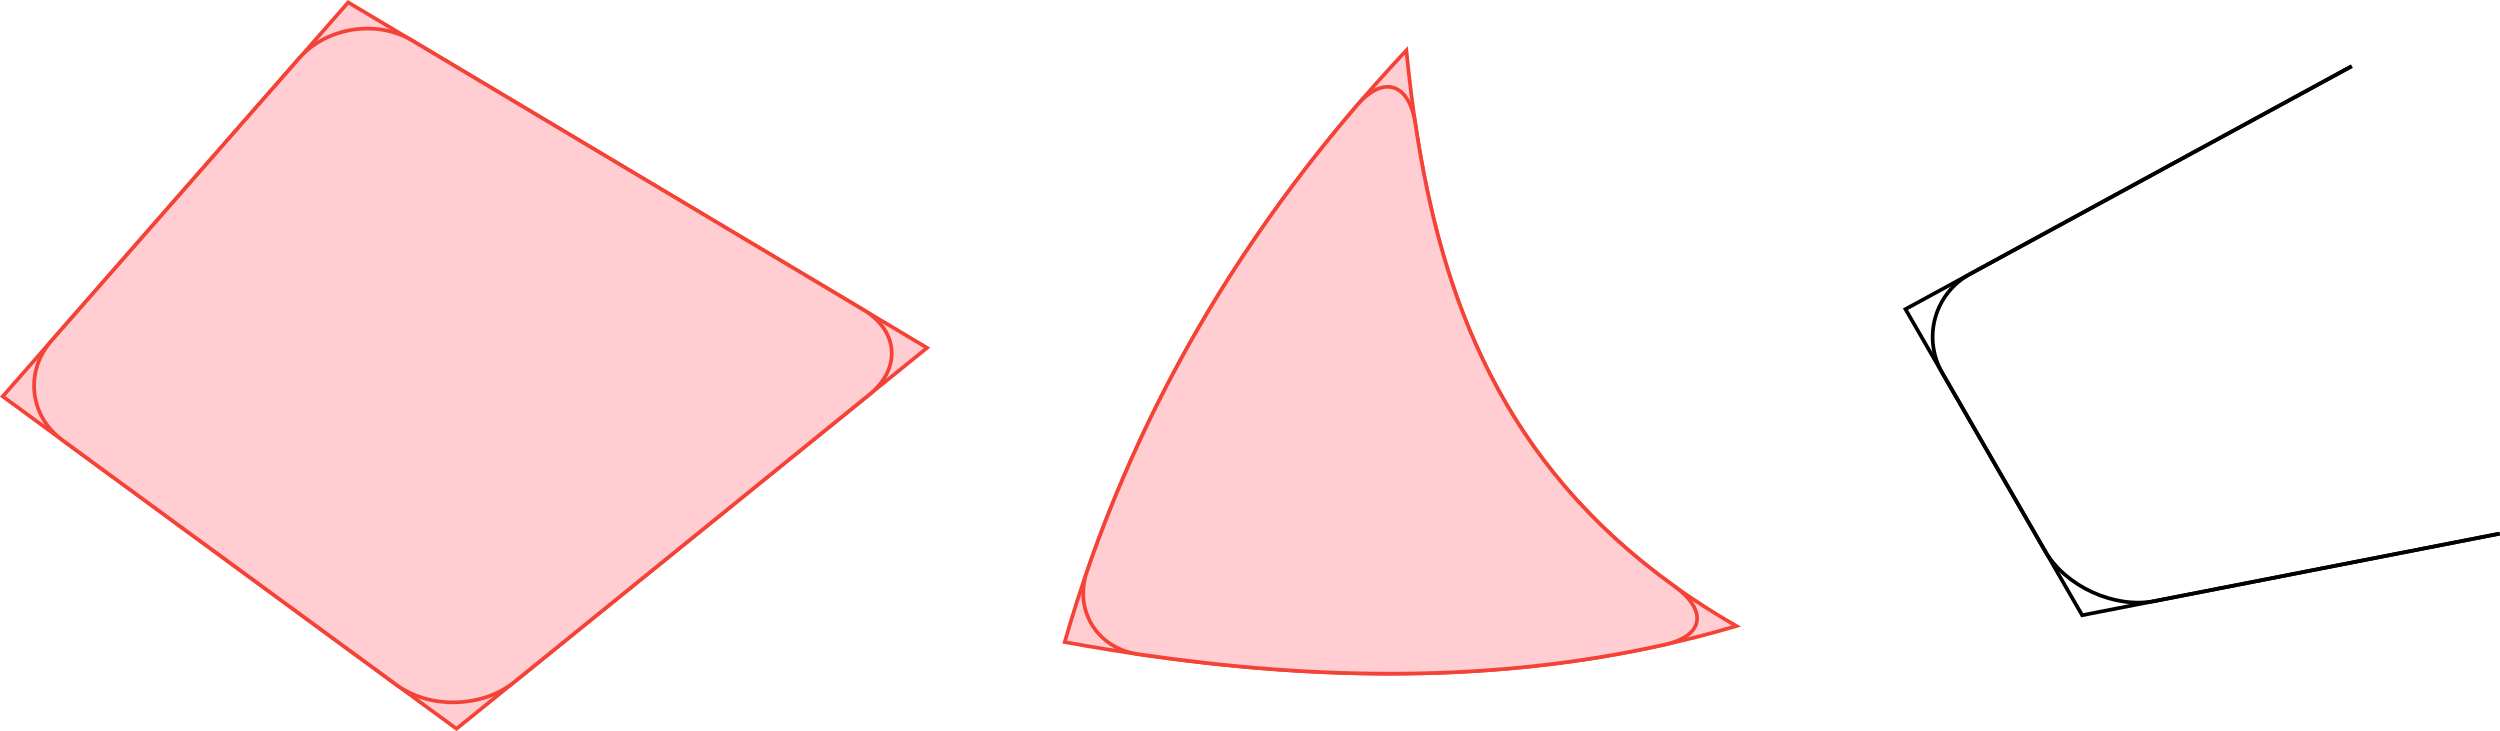 <?xml version="1.0" encoding="UTF-8" standalone="no"?>
<!-- Created with Inkscape (http://www.inkscape.org/) -->

<svg
   xmlns:dc="http://purl.org/dc/elements/1.1/"
   xmlns:cc="http://creativecommons.org/ns#"
   xmlns:rdf="http://www.w3.org/1999/02/22-rdf-syntax-ns#"
   xmlns:svg="http://www.w3.org/2000/svg"
   xmlns="http://www.w3.org/2000/svg"
   xmlns:sodipodi="http://sodipodi.sourceforge.net/DTD/sodipodi-0.dtd"
   xmlns:inkscape="http://www.inkscape.org/namespaces/inkscape"
   width="178.91mm"
   height="52.321mm"
   viewBox="0 0 178.91 52.321"
   version="1.1"
   id="svg8"
   inkscape:version="0.92.3 (2405546, 2018-03-11)"
   sodipodi:docname="sample.svg">
  <sodipodi:namedview
     id="base"
     pagecolor="#ffffff"
     bordercolor="#666666"
     borderopacity="1.0"
     inkscape:pageopacity="0.0"
     inkscape:pageshadow="2"
     inkscape:zoom="1.4"
     inkscape:cx="270.97779"
     inkscape:cy="41.147704"
     inkscape:document-units="mm"
     inkscape:current-layer="layer1"
     showgrid="false"
     inkscape:window-width="1920"
     inkscape:window-height="1038"
     inkscape:window-x="0"
     inkscape:window-y="42"
     inkscape:window-maximized="1" />
  <defs
     id="defs2" />
  <g
     id="layer1"
     inkscape:groupmode="layer"
     inkscape:label="Layer 1"
     transform="translate(-14.639,-15.395)">
    <path
       inkscape:connector-curvature="0"
       id="path817"
       d="M 39.556,15.565 14.833,43.762 47.307,67.549 80.983,40.288 Z"
       style="fill:#ffcdd2;stroke:#f44336;stroke-width:0.265px;stroke-linecap:butt;stroke-linejoin:miter;stroke-opacity:1" />
    <path
       sodipodi:nodetypes="cccc"
       inkscape:connector-curvature="0"
       id="path819"
       d="M 115.283,18.999 C 103.664,31.38 95.396,45.438 90.833,61.347 c 16.472,2.976 32.607,3.415 48.074,-1.149 C 121.333,50.102 116.889,35.082 115.283,18.999 Z"
       style="opacity:1;vector-effect:none;fill:#ffcdd2;fill-opacity:1;stroke:#f44336;stroke-width:0.265px;stroke-linecap:butt;stroke-linejoin:miter;stroke-miterlimit:4;stroke-dasharray:none;stroke-dashoffset:0;stroke-opacity:1" />
    <path
       id="path840"
       d="m 18.322,39.783 c -1.927,2.197 -1.577,5.379 0.78,7.106 l 23.935,17.533 c 2.358,1.727 6.11,1.636 8.382,-0.202 L 76.87,43.617 c 2.272,-1.839 2.078,-4.544 -0.431,-6.041 L 44.1,18.277 c -2.51,-1.498 -6.106,-0.93 -8.033,1.267 z"
       inkscape:connector-curvature="0"
       style="fill:#ffcdd2;stroke:#f44336;stroke-width:0.265px;stroke-linecap:butt;stroke-linejoin:miter;stroke-opacity:1" />
    <path
       sodipodi:nodetypes="cccc"
       style="opacity:1;vector-effect:none;fill:#ffcdd2;fill-opacity:1;stroke:#f44336;stroke-width:0.265px;stroke-linecap:butt;stroke-linejoin:miter;stroke-miterlimit:4;stroke-dasharray:none;stroke-dashoffset:0;stroke-opacity:1"
       inkscape:connector-curvature="0"
       id="path856"
       d="m 92.425,56.301 c -0.953,2.763 0.738,5.478 3.629,5.903 12.859,1.891 25.488,2.061 37.729,-0.68 2.852,-0.638 3.044,-2.482 0.669,-4.184 C 122.229,48.579 117.81,36.89 115.928,24.251 c -0.43,-2.891 -2.277,-3.533 -4.179,-1.314 -8.605,10.04 -15.103,21.132 -19.324,33.364" />
    <path
       inkscape:connector-curvature="0"
       id="path867"
       d="m 182.94,20.132 -31.939,17.387 12.646,21.903 29.877,-5.839"
       style="fill:none;stroke:#000000;stroke-width:0.265px;stroke-linecap:butt;stroke-linejoin:miter;stroke-opacity:1" />
    <path
       id="path877"
       d="m 182.94,20.132 -27.291,14.857 c -2.567,1.397 -3.463,4.582 -2.002,7.113 l 7.354,12.737 c 1.461,2.531 4.971,4.128 7.839,3.568 l 24.683,-4.824"
       inkscape:connector-curvature="0"
       style="fill:none;stroke:#000000;stroke-width:0.265px;stroke-linecap:butt;stroke-linejoin:miter;stroke-opacity:1" />
  </g>
</svg>
